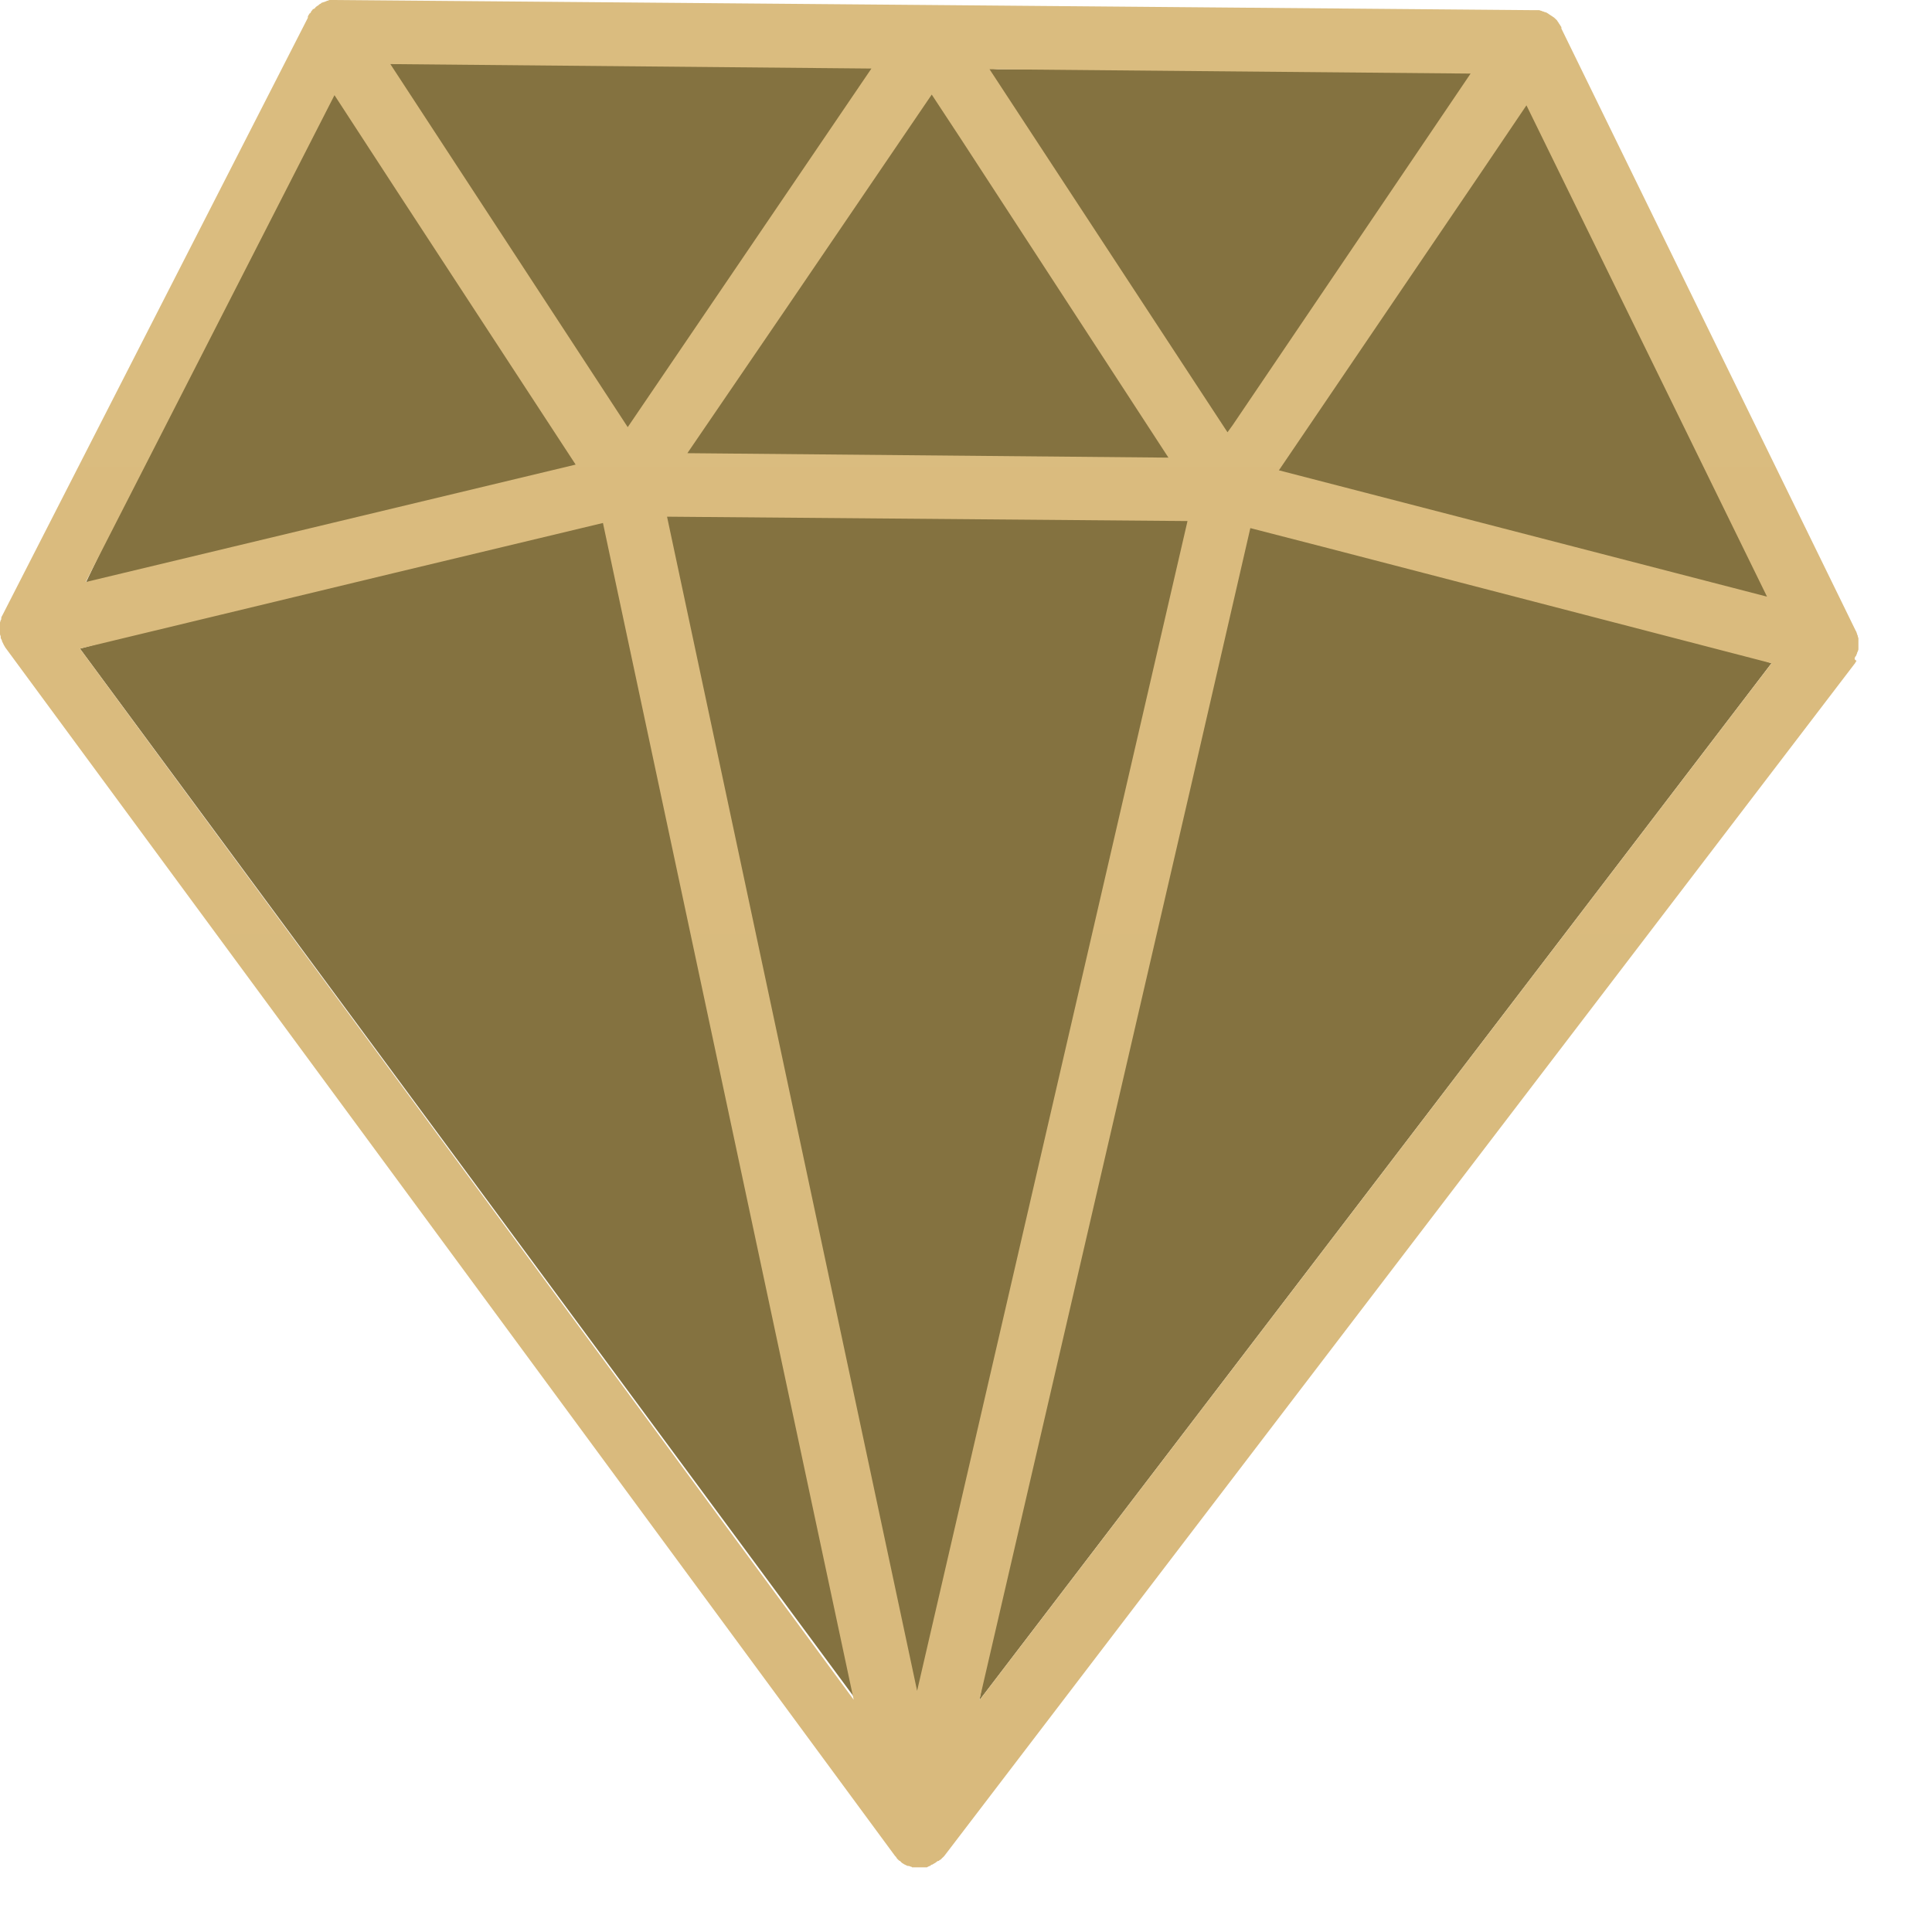 <svg width="23" height="23" viewBox="0 0 23 23" fill="none" xmlns="http://www.w3.org/2000/svg">
<path d="M14.392 5.554L11.659 20.242L21.089 7.896L14.392 5.554ZM14.613 5.948H7.473L0.952 7.722L10.196 20.242L10.763 20.959L14.613 5.948ZM14.444 5.664L12.179 0.85L5.665 0.283L3.965 0.816L0.952 7.081L14.444 5.664ZM14.613 5.664L21.525 7.503L18.126 0.824H11.78L14.613 5.664Z" fill="#5B4300" fill-opacity="0.75"/>
<path d="M22.086 7.82C22.086 7.82 22.086 7.813 22.093 7.813C22.101 7.798 22.101 7.79 22.109 7.775C22.109 7.767 22.109 7.76 22.116 7.76C22.116 7.752 22.124 7.737 22.124 7.73V7.601C22.124 7.594 22.116 7.579 22.116 7.571C22.116 7.563 22.116 7.563 22.109 7.556V7.548C22.101 7.533 22.101 7.518 22.093 7.511L18.588 0.34V0.325C18.588 0.317 18.58 0.317 18.58 0.31C18.572 0.302 18.572 0.295 18.565 0.287C18.557 0.28 18.557 0.272 18.55 0.264C18.542 0.257 18.542 0.249 18.535 0.242L18.52 0.227L18.504 0.212C18.497 0.204 18.489 0.204 18.482 0.196C18.474 0.189 18.467 0.189 18.459 0.181C18.451 0.174 18.444 0.174 18.436 0.166C18.429 0.159 18.421 0.159 18.414 0.151C18.406 0.151 18.399 0.144 18.391 0.144C18.384 0.144 18.376 0.136 18.368 0.136C18.361 0.136 18.353 0.128 18.346 0.128C18.338 0.128 18.331 0.121 18.323 0.121H18.263L11.122 0.06L3.982 0H3.929C3.922 0 3.914 -1.15407e-07 3.906 0.008C3.899 0.008 3.891 0.008 3.884 0.015C3.876 0.015 3.869 0.023 3.861 0.023C3.854 0.023 3.846 0.03 3.838 0.03C3.831 0.03 3.823 0.038 3.816 0.045C3.808 0.045 3.801 0.053 3.793 0.06C3.786 0.068 3.778 0.068 3.77 0.076C3.763 0.083 3.755 0.083 3.755 0.091C3.748 0.098 3.74 0.106 3.733 0.106C3.725 0.113 3.718 0.113 3.718 0.121C3.71 0.128 3.702 0.136 3.702 0.144C3.695 0.151 3.695 0.159 3.687 0.159C3.68 0.166 3.68 0.174 3.672 0.181C3.672 0.189 3.665 0.189 3.665 0.196V0.212L0.03 7.322C0.023 7.337 0.015 7.344 0.015 7.359V7.367C0.015 7.375 0.015 7.375 0.008 7.382C0.008 7.39 0 7.405 0 7.412V7.541C0 7.548 -1.15407e-07 7.563 0.008 7.571V7.586C0.008 7.601 0.015 7.609 0.023 7.624V7.631L0.045 7.677C0.045 7.684 0.053 7.684 0.053 7.692C0.06 7.699 0.06 7.707 0.068 7.715L10.654 22.093L10.669 22.109C10.669 22.116 10.677 22.116 10.677 22.124L10.684 22.131L10.692 22.139C10.699 22.146 10.707 22.154 10.714 22.154L10.722 22.162L10.729 22.169L10.737 22.177C10.745 22.184 10.752 22.184 10.76 22.192C10.767 22.192 10.767 22.199 10.775 22.199C10.782 22.199 10.782 22.207 10.79 22.207C10.797 22.207 10.805 22.214 10.805 22.214H10.82C10.828 22.214 10.835 22.222 10.843 22.222C10.85 22.222 10.85 22.222 10.858 22.23H11.032C11.039 22.23 11.039 22.23 11.047 22.222C11.054 22.222 11.062 22.214 11.069 22.214C11.069 22.214 11.077 22.214 11.077 22.207C11.085 22.207 11.085 22.199 11.092 22.199C11.1 22.199 11.107 22.192 11.107 22.192C11.115 22.192 11.115 22.184 11.122 22.184C11.13 22.177 11.137 22.177 11.145 22.169L11.152 22.162C11.16 22.162 11.16 22.154 11.168 22.154H11.175C11.183 22.146 11.19 22.139 11.198 22.139L11.205 22.131L11.22 22.116L11.228 22.109L11.243 22.093L22.078 7.903C22.086 7.896 22.086 7.888 22.093 7.881C22.093 7.873 22.101 7.873 22.101 7.866C22.071 7.851 22.078 7.835 22.086 7.82ZM14.137 6.203L10.918 20.129L7.941 6.151L14.137 6.203ZM13.91 5.448L8.183 5.395L9.354 3.68L11.092 1.126L11.44 1.655L13.91 5.448ZM7.473 5.085L4.647 0.763L10.374 0.816L7.473 5.085ZM3.982 1.133L4.73 2.282L6.853 5.531L1.02 6.929L3.982 1.133ZM15.225 5.599L17.651 2.025L18.172 1.254L21.036 7.103L15.225 5.599ZM14.674 5.062L14.613 5.146L14.266 4.617L11.78 0.824L17.507 0.876L14.674 5.062ZM0.952 7.722L4.685 6.823L7.178 6.226L10.163 20.235L0.952 7.722ZM11.659 20.242L14.16 9.437L14.885 6.287L15.762 6.513L21.089 7.896L11.659 20.242Z" fill="url(#paint0_linear_1_32410)"/>
<defs>
<linearGradient id="paint0_linear_1_32410" x1="11.062" y1="0" x2="11.062" y2="22.23" gradientUnits="userSpaceOnUse">
<stop stop-color="#DABC7F"/>
<stop offset="1" stop-color="#D9BA7D"/>
</linearGradient>
</defs>
</svg>
